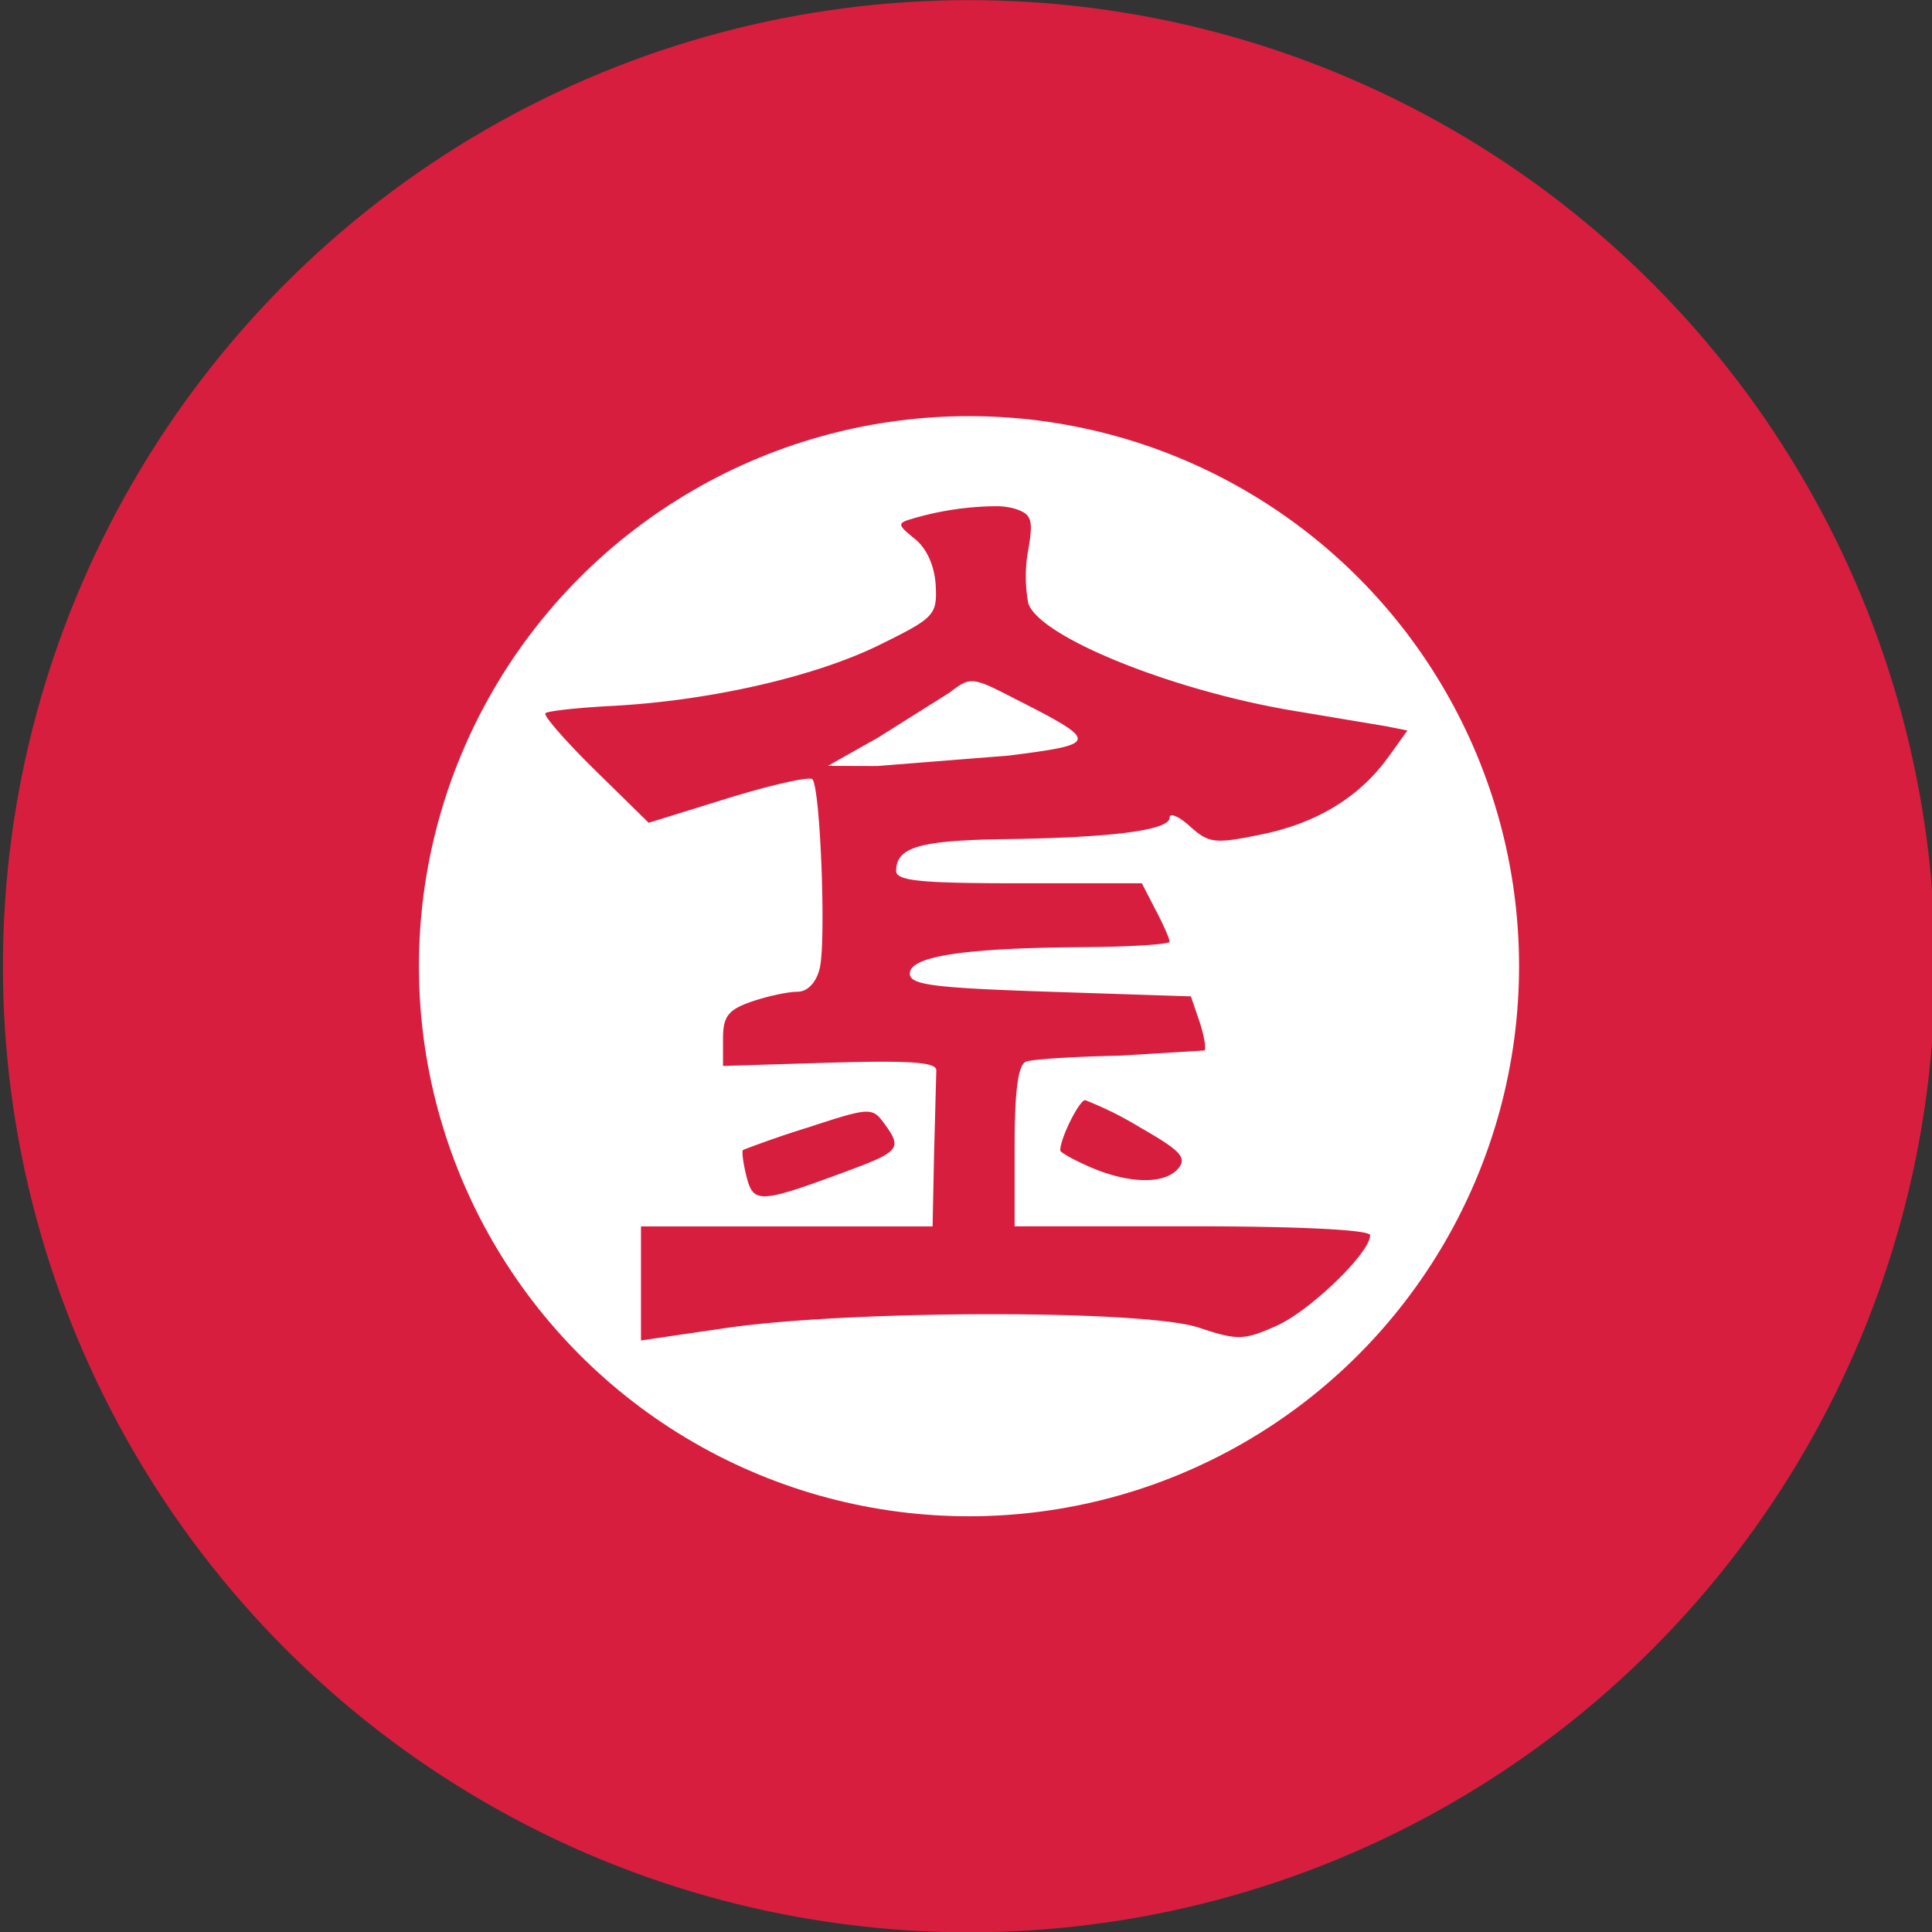 <svg xmlns="http://www.w3.org/2000/svg" width="192" height="192" viewBox="0 0 50.8 50.8" xmlns:v="https://vecta.io/nano"><rect x="0" y="0" width="50.8" height="50.8" fill="#333333" stroke="none"/><g transform="matrix(3.908 0 0 3.908 -683.159 -50.441)"><g fill-rule="evenodd"><circle fill="#d81e3e" cx="181.33" cy="19.408" r="6.5"/><circle fill="#fff" cx="181.33" cy="19.408" r="3.701"/></g><path fill="#d81e3e" d="M181.514 16.313a2.04 2.04 0 0 0-.568.085c-.1.029-.098.04.02.135.08.064.133.183.14.313.01.2-.007.218-.388.405-.433.211-1.138.372-1.795.406-.228.012-.428.034-.443.049s.135.187.333.382l.362.355.532-.165c.293-.09.549-.148.569-.128.054.053.094 1.097.049 1.275-.024.095-.082.155-.151.155-.062 0-.2.03-.306.066-.159.055-.193.1-.193.25v.183l.72-.022c.55-.016.72-.003.715.054l-.015.562-.01.486h-1.962v.767l.567-.083c.836-.123 2.819-.125 3.184-.004.264.088.305.086.522-.01.228-.101.633-.492.633-.611 0-.036-.468-.06-1.196-.06h-1.196v-.54c0-.375.024-.548.077-.568.042-.016.324-.034.627-.04l.573-.035c.013-.013-.002-.1-.033-.194l-.058-.17-.945-.031c-.786-.026-.946-.046-.946-.122 0-.116.357-.172 1.15-.178.329-.002.598-.019.598-.037s-.042-.115-.094-.213l-.093-.18h-.827c-.66 0-.826-.016-.826-.083 0-.16.157-.206.736-.214.72-.01 1.104-.06 1.104-.145 0-.035.062-.009.138.06.126.113.166.118.477.054.375-.076.663-.252.857-.522l.128-.178-.14-.028-.598-.1c-.826-.133-1.74-.5-1.813-.728a.973.973 0 0 1 0-.36c.035-.205.023-.24-.093-.277a.473.473 0 0 0-.122-.016zm-.152 1.178c.055.005.127.04.266.112.584.296.582.31-.031.388l-.883.07-.333-.001.337-.19.48-.302c.07-.054.109-.081.164-.077zm.75 2.818c-.04 0-.168.256-.168.338 0 .014.09.064.2.112.262.114.503.118.594.01.06-.073.016-.12-.253-.274a2.379 2.379 0 0 0-.374-.186zm-1.483.078c-.066.004-.172.037-.376.104a7.045 7.045 0 0 0-.443.153c-.01.008 0 .088.023.179.047.184.088.182.673-.035.36-.133.377-.155.252-.324-.039-.054-.064-.08-.13-.077z"/></g></svg>
